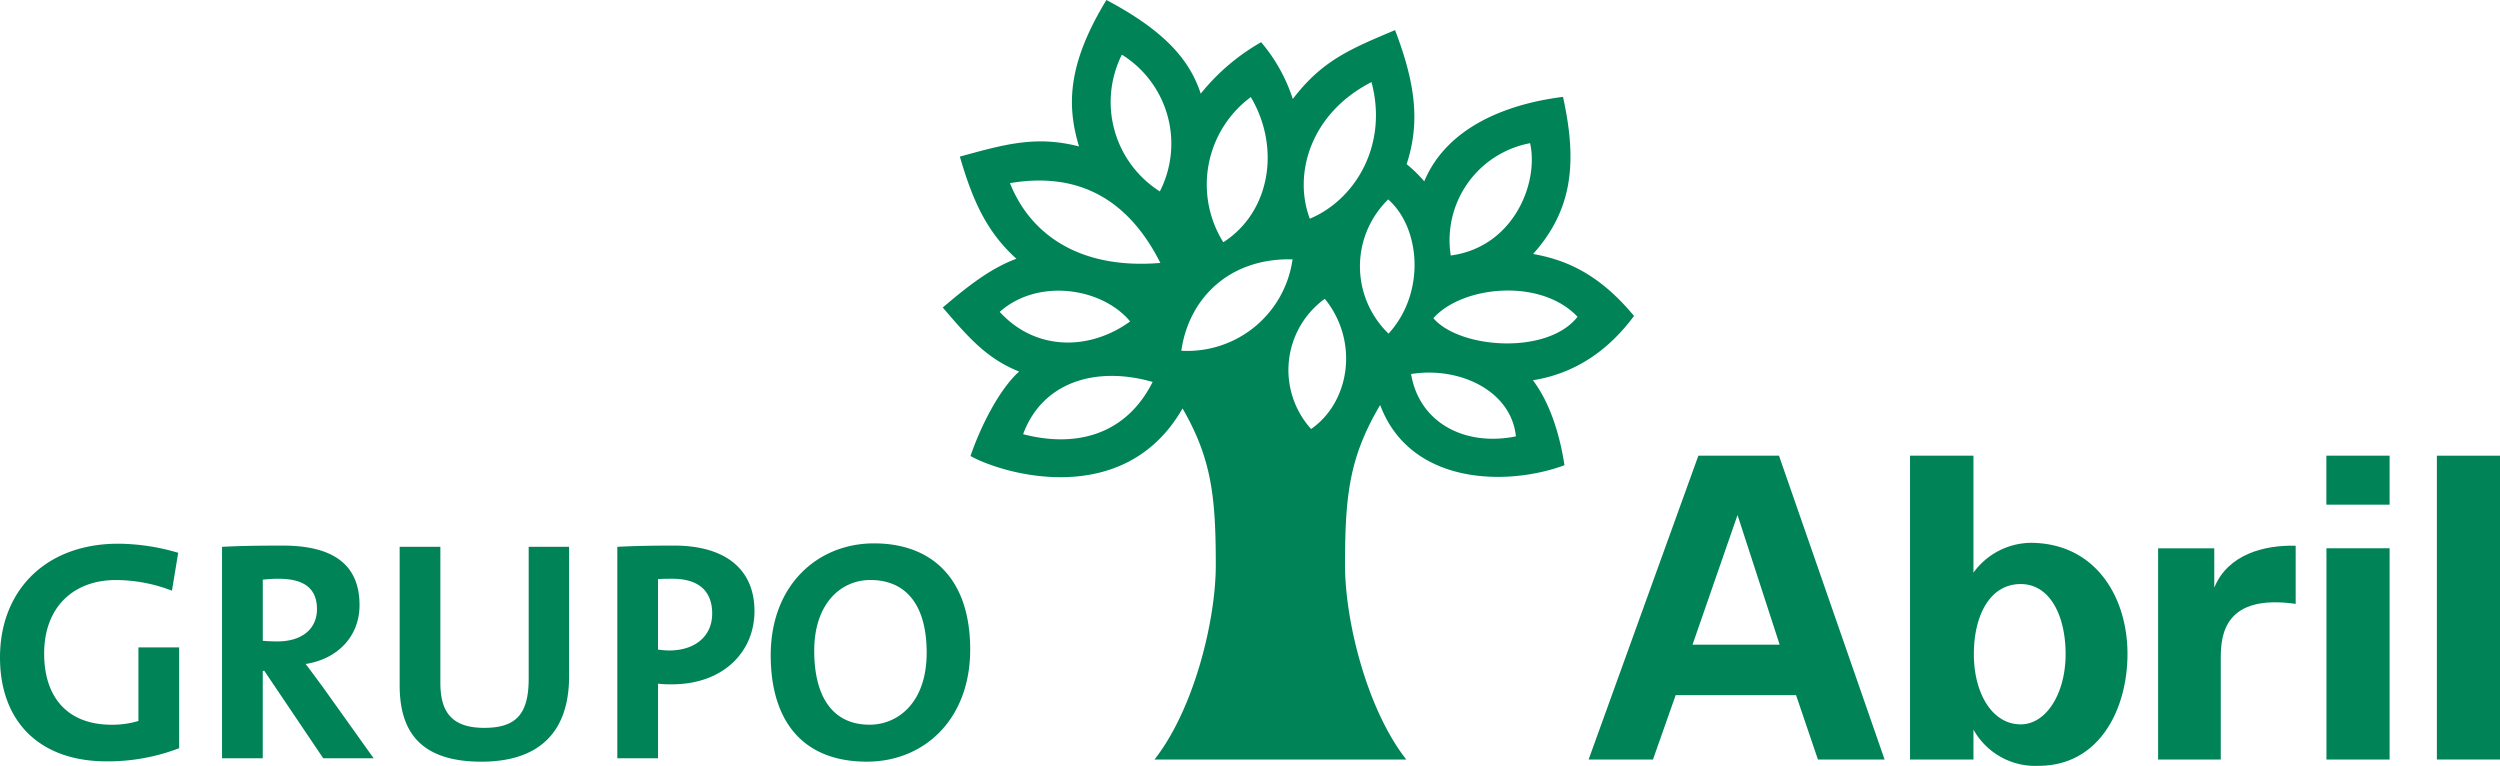 <svg xmlns="http://www.w3.org/2000/svg" width="300" height="91.898" viewBox="0 0 300 91.898">
  <g id="Grupo_Abril" data-name="Grupo Abril" transform="translate(-218 -236.281)">
    <path id="Caminho_9059" data-name="Caminho 9059" d="M453.765,274.2c-4.228-5.11-8.232-6.748-12.112-7.442,4.829-5.4,5.282-11.149,3.588-18.852-7.092.889-14.007,3.808-16.651,10.135a16.16,16.16,0,0,0-2.114-2.06c1.7-5.171.962-9.912-1.388-16.087-5.538,2.325-8.8,3.719-12.271,8.264a20.124,20.124,0,0,0-3.8-6.815,25.425,25.425,0,0,0-7.249,6.177c-1.321-4.022-4.256-7.494-11.318-11.242-4.629,7.609-4.8,12.591-3.286,17.579-5.21-1.358-9.041-.218-14.3,1.216,1.562,5.386,3.266,9.077,6.785,12.258-2.939,1.081-5.625,3.1-8.837,5.854,2.952,3.434,5.233,6.134,9.165,7.68-2.24,1.988-4.528,6.3-5.838,10.138,3.881,2.171,18.468,6.477,25.447-5.712,3.47,6.026,3.988,10.523,3.988,18.831,0,6.573-2.583,17.211-7.354,23.3h30.213c-4.77-6.085-7.35-16.723-7.35-23.3,0-8.5.533-13,4.217-19.243,3.549,9.516,15.027,9.835,22.119,7.23-.559-3.628-1.71-7.44-3.788-10.2,3.829-.611,8.279-2.525,12.128-7.71Zm-76.118-.493c4.592-4.1,12.3-2.9,15.649,1.147-4.79,3.482-11.292,3.618-15.649-1.147Zm2.808,14.675c2.324-6.312,8.8-8.205,15.542-6.266-3.286,6.527-9.425,7.876-15.542,6.266Zm-1.579-30.126c8.36-1.417,14.264,2.069,18.049,9.576-9.664.811-15.6-3.408-18.049-9.576Zm17.985.994a12.694,12.694,0,0,1-4.556-16.41,12.582,12.582,0,0,1,4.556,16.41Zm10.916-11.319c3.561,5.984,2.4,13.757-3.3,17.42a13.065,13.065,0,0,1,3.3-17.42Zm-8.336,30.439c.842-6.04,5.525-11.156,13.344-10.967a12.744,12.744,0,0,1-13.344,10.967Zm15.572,9.392a10.559,10.559,0,0,1,1.643-15.627c4.132,5.1,3.026,12.374-1.643,15.627Zm-.153-25.238c-2-5.25-.019-12.6,7.4-16.393,2.015,7.548-1.939,14.107-7.4,16.393Zm9.447,13.792a11.206,11.206,0,0,1-.04-16.105c3.893,3.454,4.506,11.216.04,16.105Zm16.987-22.852c1.076,4.908-2.092,12.493-9.524,13.475a11.844,11.844,0,0,1,9.524-13.475Zm-14.283,27.7c5.829-.934,12.031,2.02,12.577,7.482-6.133,1.241-11.6-1.632-12.577-7.482Zm2.673-6.7c3.423-3.877,12.866-4.877,17.3-.169-3.611,4.623-14.164,3.829-17.3.169Z" transform="translate(-39.68 0)" fill="#008457"/>
    <path id="Caminho_9060" data-name="Caminho 9060" d="M475.493,346.6l13.171-36.458h9.674L511.01,346.6h-8l-2.625-7.728H485.94l-2.724,7.728Zm22.924-13.784-5.055-15.552-5.4,15.552Z" transform="translate(-66.859 -19.178)" fill="#008457"/>
    <path id="Caminho_9061" data-name="Caminho 9061" d="M574.543,329.759c1.622-3.989,5.978-5.126,9.766-5.026v6.976c-8.5-1.2-8.989,3.653-8.989,6.485v12.193H567.8V325.042h6.74v4.717Z" transform="translate(-90.828 -22.965)" fill="#008457"/>
    <path id="Caminho_9062" data-name="Caminho 9062" d="M602.661,321.254V346.6h-7.578V321.254Zm0-11.113v5.881h-7.589v-5.881Z" transform="translate(-97.908 -19.178)" fill="#008457"/>
    <path id="Caminho_9063" data-name="Caminho 9063" d="M620.559,310.141V346.6h-7.575V310.141Z" transform="translate(-102.559 -19.178)" fill="#008457"/>
    <path id="Caminho_9064" data-name="Caminho 9064" d="M542.027,320.6a8.6,8.6,0,0,0-6.825,3.577V310.141h-7.61V346.6h7.61v-3.592a8.475,8.475,0,0,0,7.792,4.35c7.42,0,10.692-6.926,10.692-13.434,0-6.821-3.845-13.326-11.659-13.326Zm-1.157,21.781c-3.449,0-5.62-3.772-5.62-8.416s1.917-8.419,5.62-8.419c3.5,0,5.39,3.768,5.39,8.419s-2.286,8.416-5.39,8.416Z" transform="translate(-80.387 -19.178)" fill="#008457"/>
    <path id="Caminho_9065" data-name="Caminho 9065" d="M239.385,325.484a25.865,25.865,0,0,0-7.178-1.09c-8.795,0-14.207,5.675-14.207,13.642,0,7.742,4.773,12.478,12.815,12.478a23.94,23.94,0,0,0,8.682-1.58v-12.1h-4.886v8.832a10.841,10.841,0,0,1-3.232.451c-5.149,0-8.08-3.157-8.08-8.531,0-5.675,3.608-8.832,8.607-8.832a18.773,18.773,0,0,1,6.727,1.279l.752-4.548Zm23.451,24.654-6.089-8.53c-.639-.865-1.353-1.842-2.067-2.781,3.834-.6,6.464-3.308,6.464-7.066,0-5.187-3.608-7.141-9.208-7.141-2.931,0-5.3.038-7.291.15v25.369h4.886V339.652h.188l7.066,10.486Zm-6.8-17.89c0,2.368-1.8,3.871-4.735,3.871-.751,0-1.428-.038-1.766-.076v-7.327a13.777,13.777,0,0,1,1.917-.113c3.082,0,4.585,1.2,4.585,3.646Zm30.254,8.043V324.769h-4.848v15.823c0,4.322-1.578,5.9-5.337,5.9-4.209,0-5.261-2.255-5.261-5.449V324.77h-4.886v16.574c0,4.849,1.8,9.208,9.81,9.208,6.69,0,10.523-3.309,10.523-10.261Zm22.246-7.817c0-4.961-3.42-7.855-9.659-7.855-2.48,0-4.735.038-6.8.15v25.369h4.886v-8.945a13.137,13.137,0,0,0,1.654.076c6.163,0,9.921-3.872,9.921-8.8Zm-5.074.3c0,2.743-2.067,4.4-5.074,4.434a9.66,9.66,0,0,1-1.428-.112v-8.456c.564-.039,1.128-.039,1.729-.039,3.307,0,4.773,1.616,4.773,4.173Zm30.962,4.321c0-8.683-4.773-12.741-11.538-12.741-6.8,0-12.4,5.036-12.4,13.417,0,7.854,3.8,12.778,11.538,12.778,6.878,0,12.4-5.074,12.4-13.454Zm-5.224.375c0,6.089-3.532,8.644-6.84,8.644-4.547,0-6.652-3.5-6.652-8.869,0-5.713,3.232-8.494,6.728-8.494,4.359,0,6.765,3.082,6.765,8.719Z" transform="translate(0 -22.869)" fill="#008457"/>
  </g>
</svg>
